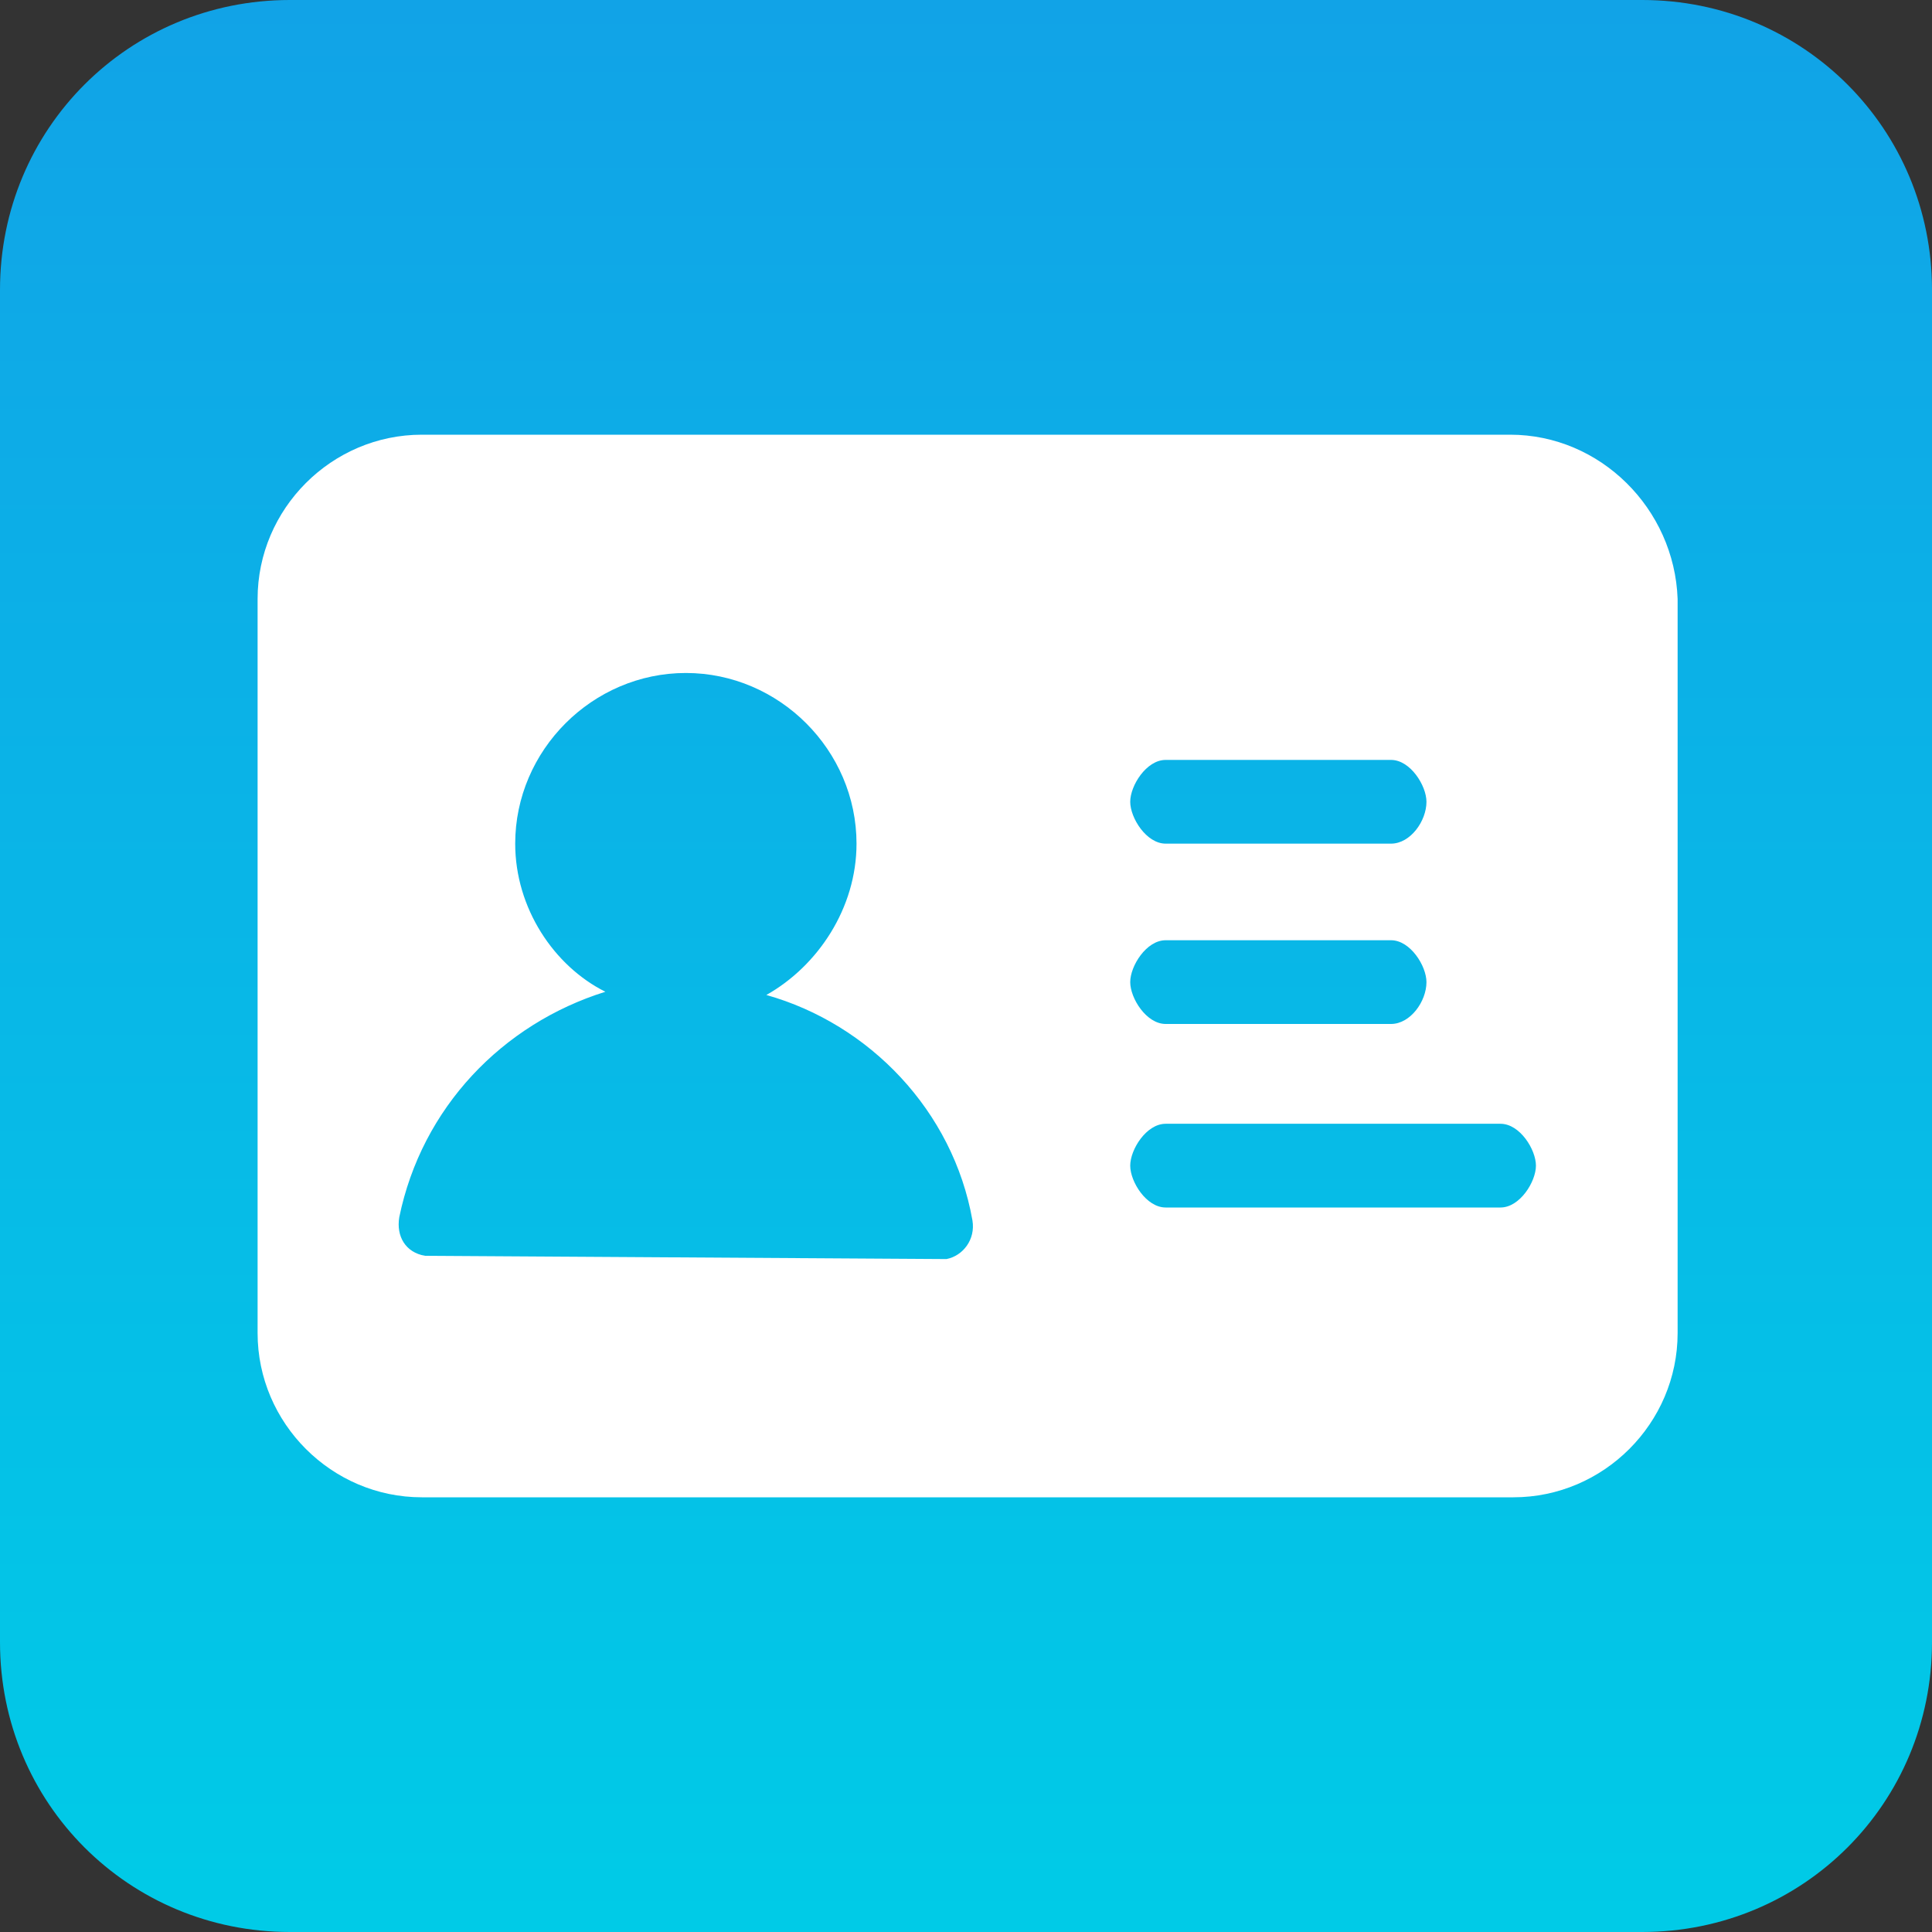 <?xml version="1.0" encoding="utf-8"?>
<!-- Generator: Adobe Illustrator 22.1.0, SVG Export Plug-In . SVG Version: 6.00 Build 0)  -->
<svg version="1.1" id="图层_1" xmlns="http://www.w3.org/2000/svg" xmlns:xlink="http://www.w3.org/1999/xlink" x="0px" y="0px"
	 viewBox="0 0 60 60" style="enable-background:new 0 0 60 60;" xml:space="preserve">
<rect x="0" y="0" width="60" height="60" fill="#333333" stroke="none"/>
<style type="text/css">
	.st0{fill:url(#SVGID_1_);}
	.st1{fill:#FFFFFF;}
</style>
<linearGradient id="SVGID_1_" gradientUnits="userSpaceOnUse" x1="297.66" y1="520.96" x2="297.66" y2="460.96" gradientTransform="matrix(1 0 0 1 -267.66 -460.96)">
	<stop  offset="3.500000e-03" style="stop-color:#00CBE7"/>
	<stop  offset="1" style="stop-color:#11A3E7"/>
</linearGradient>
<path class="st0" d="M60,51c0,5-4,9-9,9H9c-5,0-9-4-9-9V9c0-5,4-9,9-9h42c5,0,9,4,9,9V51z"/>
<path class="st1" d="M46.9,13.5H13.1c-2.8,0-5.1,2.3-5.1,5.1v22.8c0,2.8,2.3,5.1,5.1,5.1h33.9c2.8,0,5.1-2.3,5.1-5.1V18.6
	C52,15.8,49.7,13.5,46.9,13.5L46.9,13.5L46.9,13.5z M36.2,23.6h7c0.6,0,1.1,0.8,1.1,1.3c0,0.6-0.5,1.3-1.1,1.3h-7
	c-0.6,0-1.1-0.8-1.1-1.3C35.1,24.4,35.6,23.6,36.2,23.6L36.2,23.6z M36.2,29.2h7c0.6,0,1.1,0.8,1.1,1.3c0,0.6-0.5,1.3-1.1,1.3h-7
	c-0.6,0-1.1-0.8-1.1-1.3C35.1,30,35.6,29.2,36.2,29.2L36.2,29.2z M13.2,39c-0.6-0.1-0.9-0.6-0.8-1.2c0.7-3.4,3.2-6,6.4-7
	C17.2,30,16,28.2,16,26.2c0-2.9,2.4-5.3,5.3-5.3s5.3,2.4,5.3,5.3c0,2-1.2,3.8-2.8,4.7c3.2,0.9,5.8,3.6,6.4,7
	c0.1,0.6-0.3,1.1-0.8,1.2l0,0c-0.1,0-0.1,0-0.2,0 M46.6,37.5H36.2c-0.6,0-1.1-0.8-1.1-1.3s0.5-1.3,1.1-1.3h10.4
	c0.6,0,1.1,0.8,1.1,1.3S47.2,37.5,46.6,37.5z"/>
</svg>
